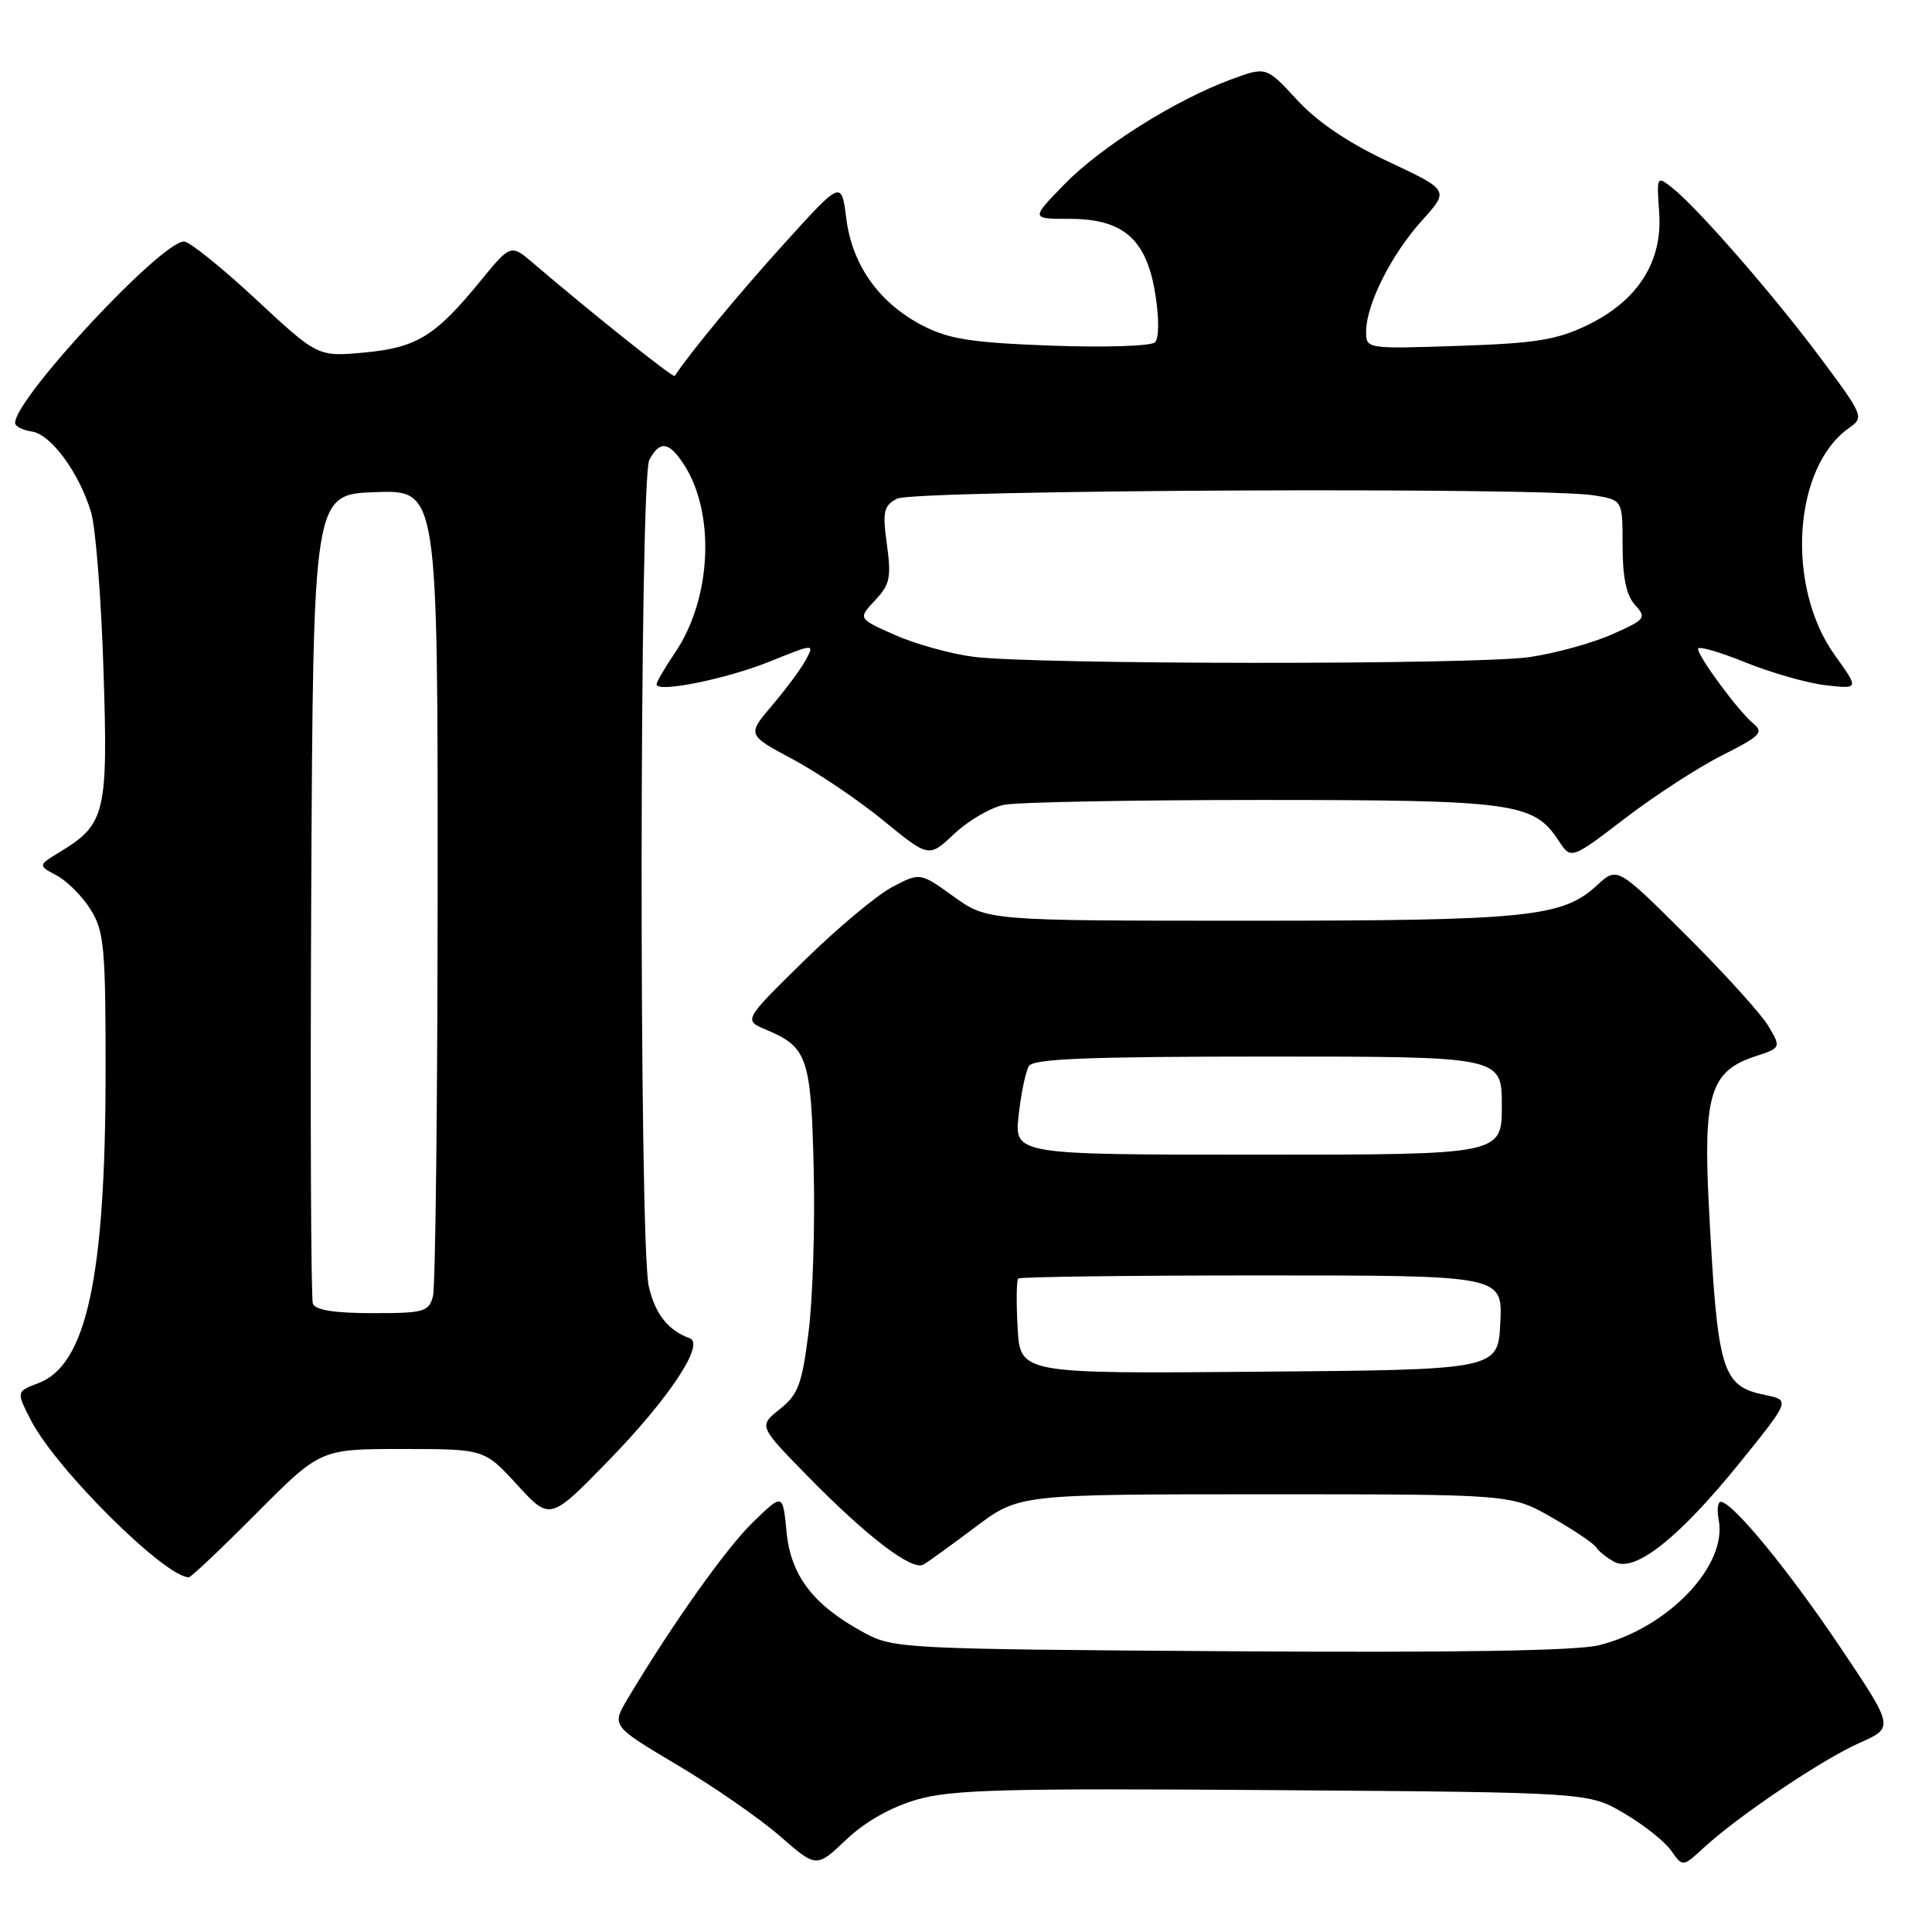 <?xml version="1.0" encoding="UTF-8" standalone="no"?>
<!DOCTYPE svg PUBLIC "-//W3C//DTD SVG 1.1//EN" "http://www.w3.org/Graphics/SVG/1.1/DTD/svg11.dtd" >
<svg xmlns="http://www.w3.org/2000/svg" xmlns:xlink="http://www.w3.org/1999/xlink" version="1.1" viewBox="0 0 256 256">
 <g >
 <path fill="currentColor"
d=" M 121.45 238.47 C 126.07 237.13 132.98 236.94 168.68 237.20 C 210.50 237.50 210.50 237.50 215.20 240.27 C 217.79 241.79 220.60 244.01 221.44 245.22 C 222.97 247.40 222.97 247.40 225.74 244.85 C 230.30 240.64 241.46 233.13 246.38 230.95 C 250.99 228.91 250.99 228.91 243.86 218.29 C 237.00 208.07 229.55 199.00 228.01 199.00 C 227.61 199.00 227.48 200.08 227.74 201.40 C 228.90 207.47 221.02 215.71 211.89 218.00 C 208.94 218.74 192.95 219.00 163.00 218.80 C 119.60 218.51 118.40 218.45 114.50 216.34 C 107.79 212.72 104.78 208.81 104.22 202.97 C 103.73 197.86 103.73 197.86 99.79 201.68 C 96.24 205.11 88.99 215.33 83.17 225.09 C 81.03 228.69 81.03 228.69 89.76 233.88 C 94.57 236.73 100.68 240.97 103.34 243.29 C 108.18 247.51 108.18 247.51 112.11 243.78 C 114.61 241.40 118.00 239.48 121.45 238.47 Z  M 34.00 200.50 C 42.46 192.00 42.46 192.00 53.32 192.00 C 64.18 192.00 64.18 192.00 68.53 196.75 C 72.89 201.50 72.89 201.50 80.69 193.48 C 88.68 185.27 93.45 178.06 91.39 177.32 C 88.55 176.31 86.81 174.12 85.97 170.47 C 84.66 164.82 84.72 63.39 86.04 60.93 C 87.42 58.35 88.62 58.50 90.58 61.48 C 94.82 67.96 94.31 79.32 89.44 86.49 C 88.10 88.47 87.00 90.35 87.00 90.68 C 87.00 91.85 96.27 89.97 102.04 87.64 C 107.88 85.28 107.92 85.28 106.81 87.38 C 106.19 88.55 104.18 91.27 102.34 93.43 C 98.99 97.37 98.99 97.37 105.02 100.59 C 108.33 102.36 113.75 106.02 117.06 108.73 C 123.08 113.66 123.08 113.66 126.46 110.47 C 128.32 108.72 131.29 106.99 133.05 106.64 C 134.81 106.29 150.16 106.00 167.16 106.00 C 200.62 106.00 203.22 106.36 206.51 111.37 C 208.17 113.91 208.17 113.91 215.33 108.43 C 219.28 105.41 225.07 101.65 228.22 100.07 C 233.29 97.52 233.75 97.04 232.30 95.85 C 230.34 94.23 225.00 87.00 225.00 85.97 C 225.00 85.56 227.81 86.37 231.25 87.76 C 234.69 89.15 239.49 90.52 241.92 90.80 C 246.34 91.30 246.34 91.30 243.14 86.84 C 236.59 77.73 237.58 61.91 245.03 56.69 C 247.02 55.30 246.92 55.07 241.19 47.38 C 234.90 38.96 224.95 27.55 221.56 24.87 C 219.53 23.27 219.51 23.32 219.85 28.17 C 220.31 34.70 217.03 39.84 210.32 43.09 C 206.28 45.04 203.50 45.49 193.25 45.83 C 181.00 46.24 181.00 46.24 181.02 43.87 C 181.06 40.27 184.38 33.69 188.42 29.22 C 192.04 25.21 192.04 25.21 183.99 21.43 C 178.65 18.93 174.56 16.16 171.86 13.23 C 167.78 8.81 167.78 8.81 163.14 10.52 C 155.77 13.23 145.88 19.45 141.04 24.42 C 136.58 29.00 136.58 29.00 141.74 29.00 C 148.87 29.00 151.94 31.71 153.09 39.02 C 153.60 42.22 153.58 44.82 153.04 45.36 C 152.54 45.86 146.40 46.06 139.31 45.80 C 128.78 45.41 125.75 44.94 122.31 43.17 C 116.53 40.20 112.93 35.18 112.14 28.97 C 111.50 23.90 111.50 23.90 103.98 32.20 C 98.05 38.74 91.41 46.76 89.40 49.82 C 89.21 50.11 78.18 41.31 70.70 34.91 C 67.68 32.32 67.68 32.32 63.59 37.32 C 57.65 44.58 55.18 46.08 48.20 46.72 C 42.10 47.27 42.10 47.27 33.88 39.63 C 29.37 35.44 25.09 32.00 24.39 32.00 C 21.35 32.00 2.00 52.77 2.00 56.04 C 2.00 56.49 3.00 57.00 4.22 57.18 C 6.76 57.55 10.48 62.62 12.07 67.88 C 12.67 69.87 13.41 79.25 13.71 88.72 C 14.33 107.75 13.98 109.22 7.95 112.88 C 5.01 114.67 5.01 114.67 7.54 116.02 C 8.93 116.77 10.95 118.81 12.03 120.56 C 13.80 123.42 14.00 125.58 13.99 142.12 C 13.98 169.20 11.46 180.87 5.10 183.27 C 2.15 184.38 2.15 184.38 4.08 188.16 C 7.36 194.59 21.82 208.97 25.02 209.00 C 25.31 209.00 29.35 205.18 34.00 200.50 Z  M 129.26 202.33 C 135.02 198.00 135.02 198.00 167.64 198.00 C 200.26 198.00 200.26 198.00 205.61 201.06 C 208.55 202.75 211.22 204.54 211.53 205.06 C 211.85 205.57 212.93 206.43 213.94 206.97 C 216.64 208.41 222.49 203.77 230.53 193.82 C 237.22 185.53 237.22 185.53 233.91 184.85 C 228.13 183.67 227.58 181.84 226.44 159.91 C 225.66 145.12 226.63 141.94 232.49 140.00 C 236.02 138.84 236.02 138.84 234.32 135.96 C 233.38 134.37 228.49 128.97 223.45 123.95 C 214.29 114.83 214.29 114.83 211.62 117.30 C 207.06 121.53 202.44 122.00 165.47 122.00 C 130.83 122.00 130.83 122.00 126.37 118.80 C 121.91 115.59 121.91 115.59 118.20 117.55 C 116.17 118.62 110.90 123.03 106.51 127.34 C 98.52 135.18 98.52 135.18 101.51 136.44 C 107.00 138.75 107.47 140.11 107.82 154.90 C 108.00 162.38 107.70 172.10 107.14 176.49 C 106.27 183.44 105.77 184.77 103.33 186.72 C 100.52 188.96 100.52 188.96 107.01 195.59 C 114.87 203.62 120.86 208.19 122.37 207.31 C 122.99 206.95 126.09 204.71 129.26 202.33 Z  M 41.46 172.75 C 41.20 172.06 41.10 147.65 41.24 118.50 C 41.50 65.50 41.50 65.50 49.75 65.21 C 58.00 64.92 58.00 64.92 57.99 117.21 C 57.98 145.97 57.70 170.51 57.37 171.75 C 56.81 173.83 56.20 174.00 49.35 174.00 C 44.34 174.00 41.78 173.59 41.46 172.75 Z  M 129.00 87.03 C 125.97 86.64 121.29 85.34 118.59 84.14 C 113.68 81.97 113.68 81.97 115.94 79.56 C 117.92 77.46 118.12 76.51 117.52 72.15 C 116.92 67.77 117.08 67.03 118.85 66.08 C 121.04 64.91 204.42 64.51 211.25 65.64 C 215.00 66.26 215.00 66.26 215.00 72.30 C 215.00 76.51 215.50 78.90 216.65 80.16 C 218.21 81.89 218.04 82.09 213.55 84.08 C 210.94 85.23 206.04 86.58 202.65 87.07 C 195.48 88.11 137.09 88.07 129.00 87.03 Z  M 134.84 175.93 C 134.65 172.57 134.69 169.64 134.92 169.41 C 135.15 169.19 149.68 169.00 167.21 169.00 C 199.10 169.00 199.10 169.00 198.80 175.25 C 198.50 181.50 198.50 181.50 166.84 181.76 C 135.18 182.03 135.18 182.03 134.84 175.93 Z  M 134.98 147.75 C 135.30 144.86 135.91 141.94 136.34 141.25 C 136.93 140.29 144.39 140.00 168.06 140.00 C 199.00 140.00 199.00 140.00 199.00 146.50 C 199.00 153.00 199.00 153.00 166.70 153.00 C 134.39 153.00 134.39 153.00 134.98 147.75 Z "/>
</g>
</svg>